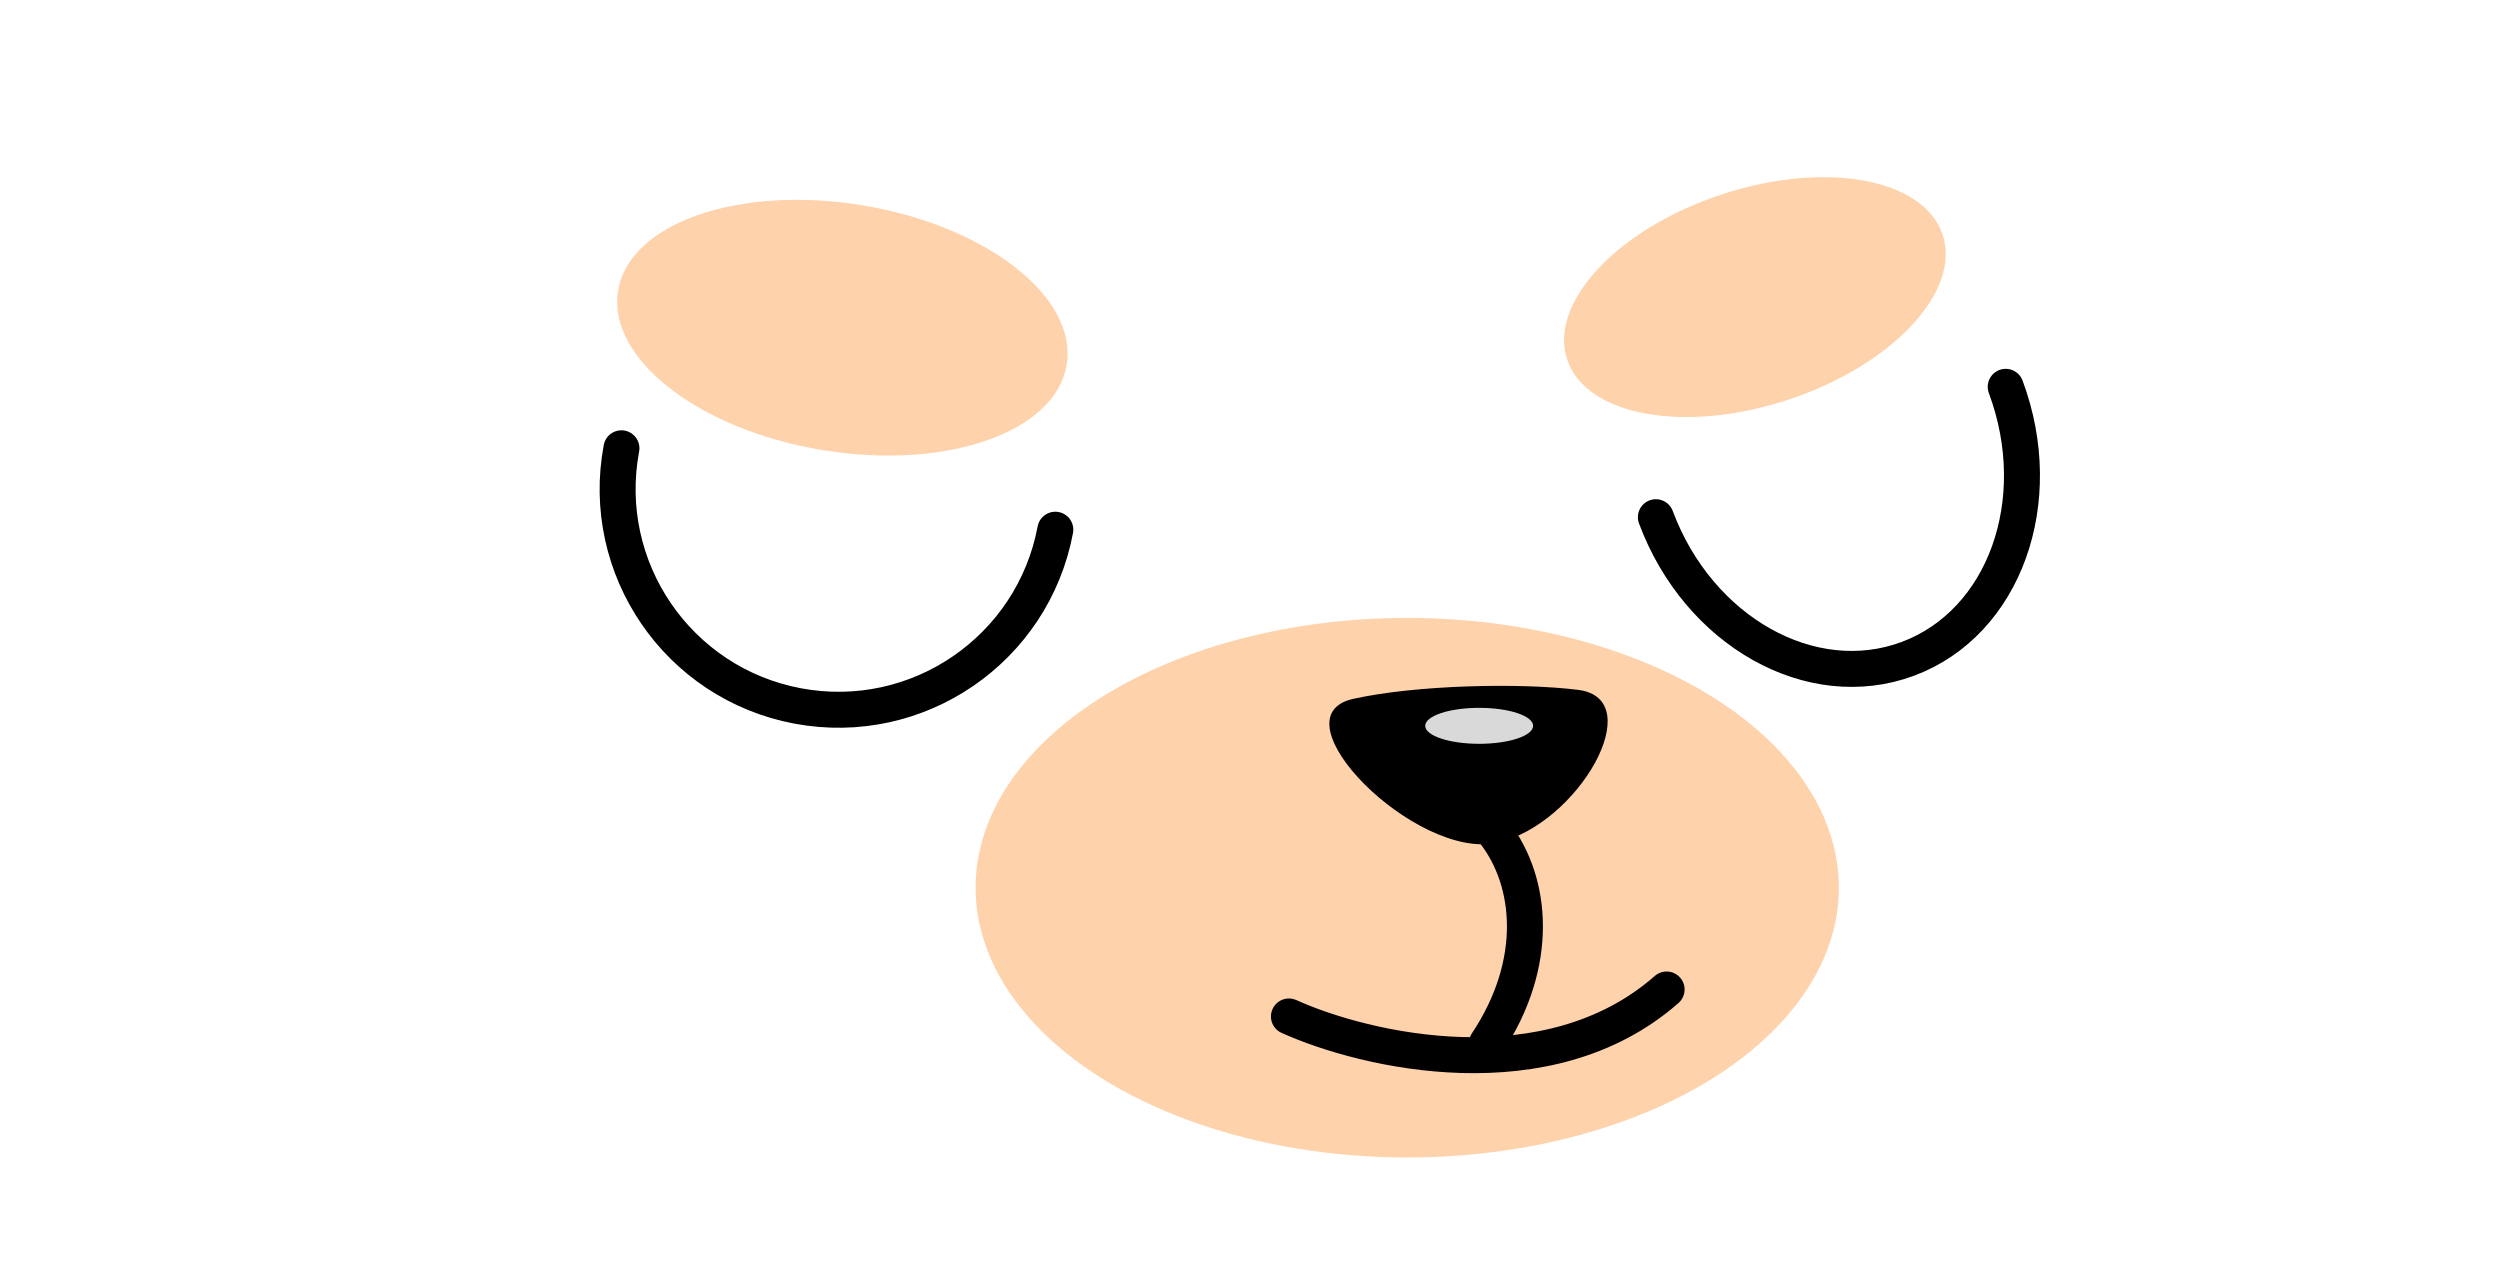 <svg width="139" height="71" viewBox="0 0 139 71" fill="none" xmlns="http://www.w3.org/2000/svg">
<path d="M58.676 29.452C57.426 36.113 51.012 40.501 44.351 39.251C37.689 38.001 33.302 31.587 34.552 24.925" stroke="black" stroke-width="2" stroke-linecap="round" stroke-linejoin="round"/>
<path d="M92.066 28.756C94.433 35.107 100.706 38.633 106.077 36.631C111.448 34.629 113.884 27.858 111.517 21.507" stroke="black" stroke-width="2" stroke-linecap="round" stroke-linejoin="round"/>
<ellipse cx="46.837" cy="18.22" rx="12.641" ry="6.895" transform="rotate(9.385 46.837 18.22)" fill="#FED2AB"/>
<ellipse cx="97.572" cy="16.519" rx="11" ry="6" transform="rotate(-18.381 97.572 16.519)" fill="#FED2AB"/>
<ellipse cx="78.242" cy="49.356" rx="24" ry="15" fill="#FED2AB"/>
<path d="M87.741 38.356C84.541 37.956 78.742 38.078 75.242 38.856C70.742 39.856 78.742 47.856 83.242 46.856C87.742 45.856 91.741 38.856 87.741 38.356Z" fill="black"/>
<ellipse cx="82.242" cy="40.356" rx="3" ry="1" fill="#D9D9D9"/>
<path d="M83.138 46.356C85.164 49.016 85.664 53.516 82.664 58.016M71.664 56.516C75.914 58.432 86.064 60.816 92.664 55.016" stroke="black" stroke-width="2" stroke-linecap="round"/>
</svg>
